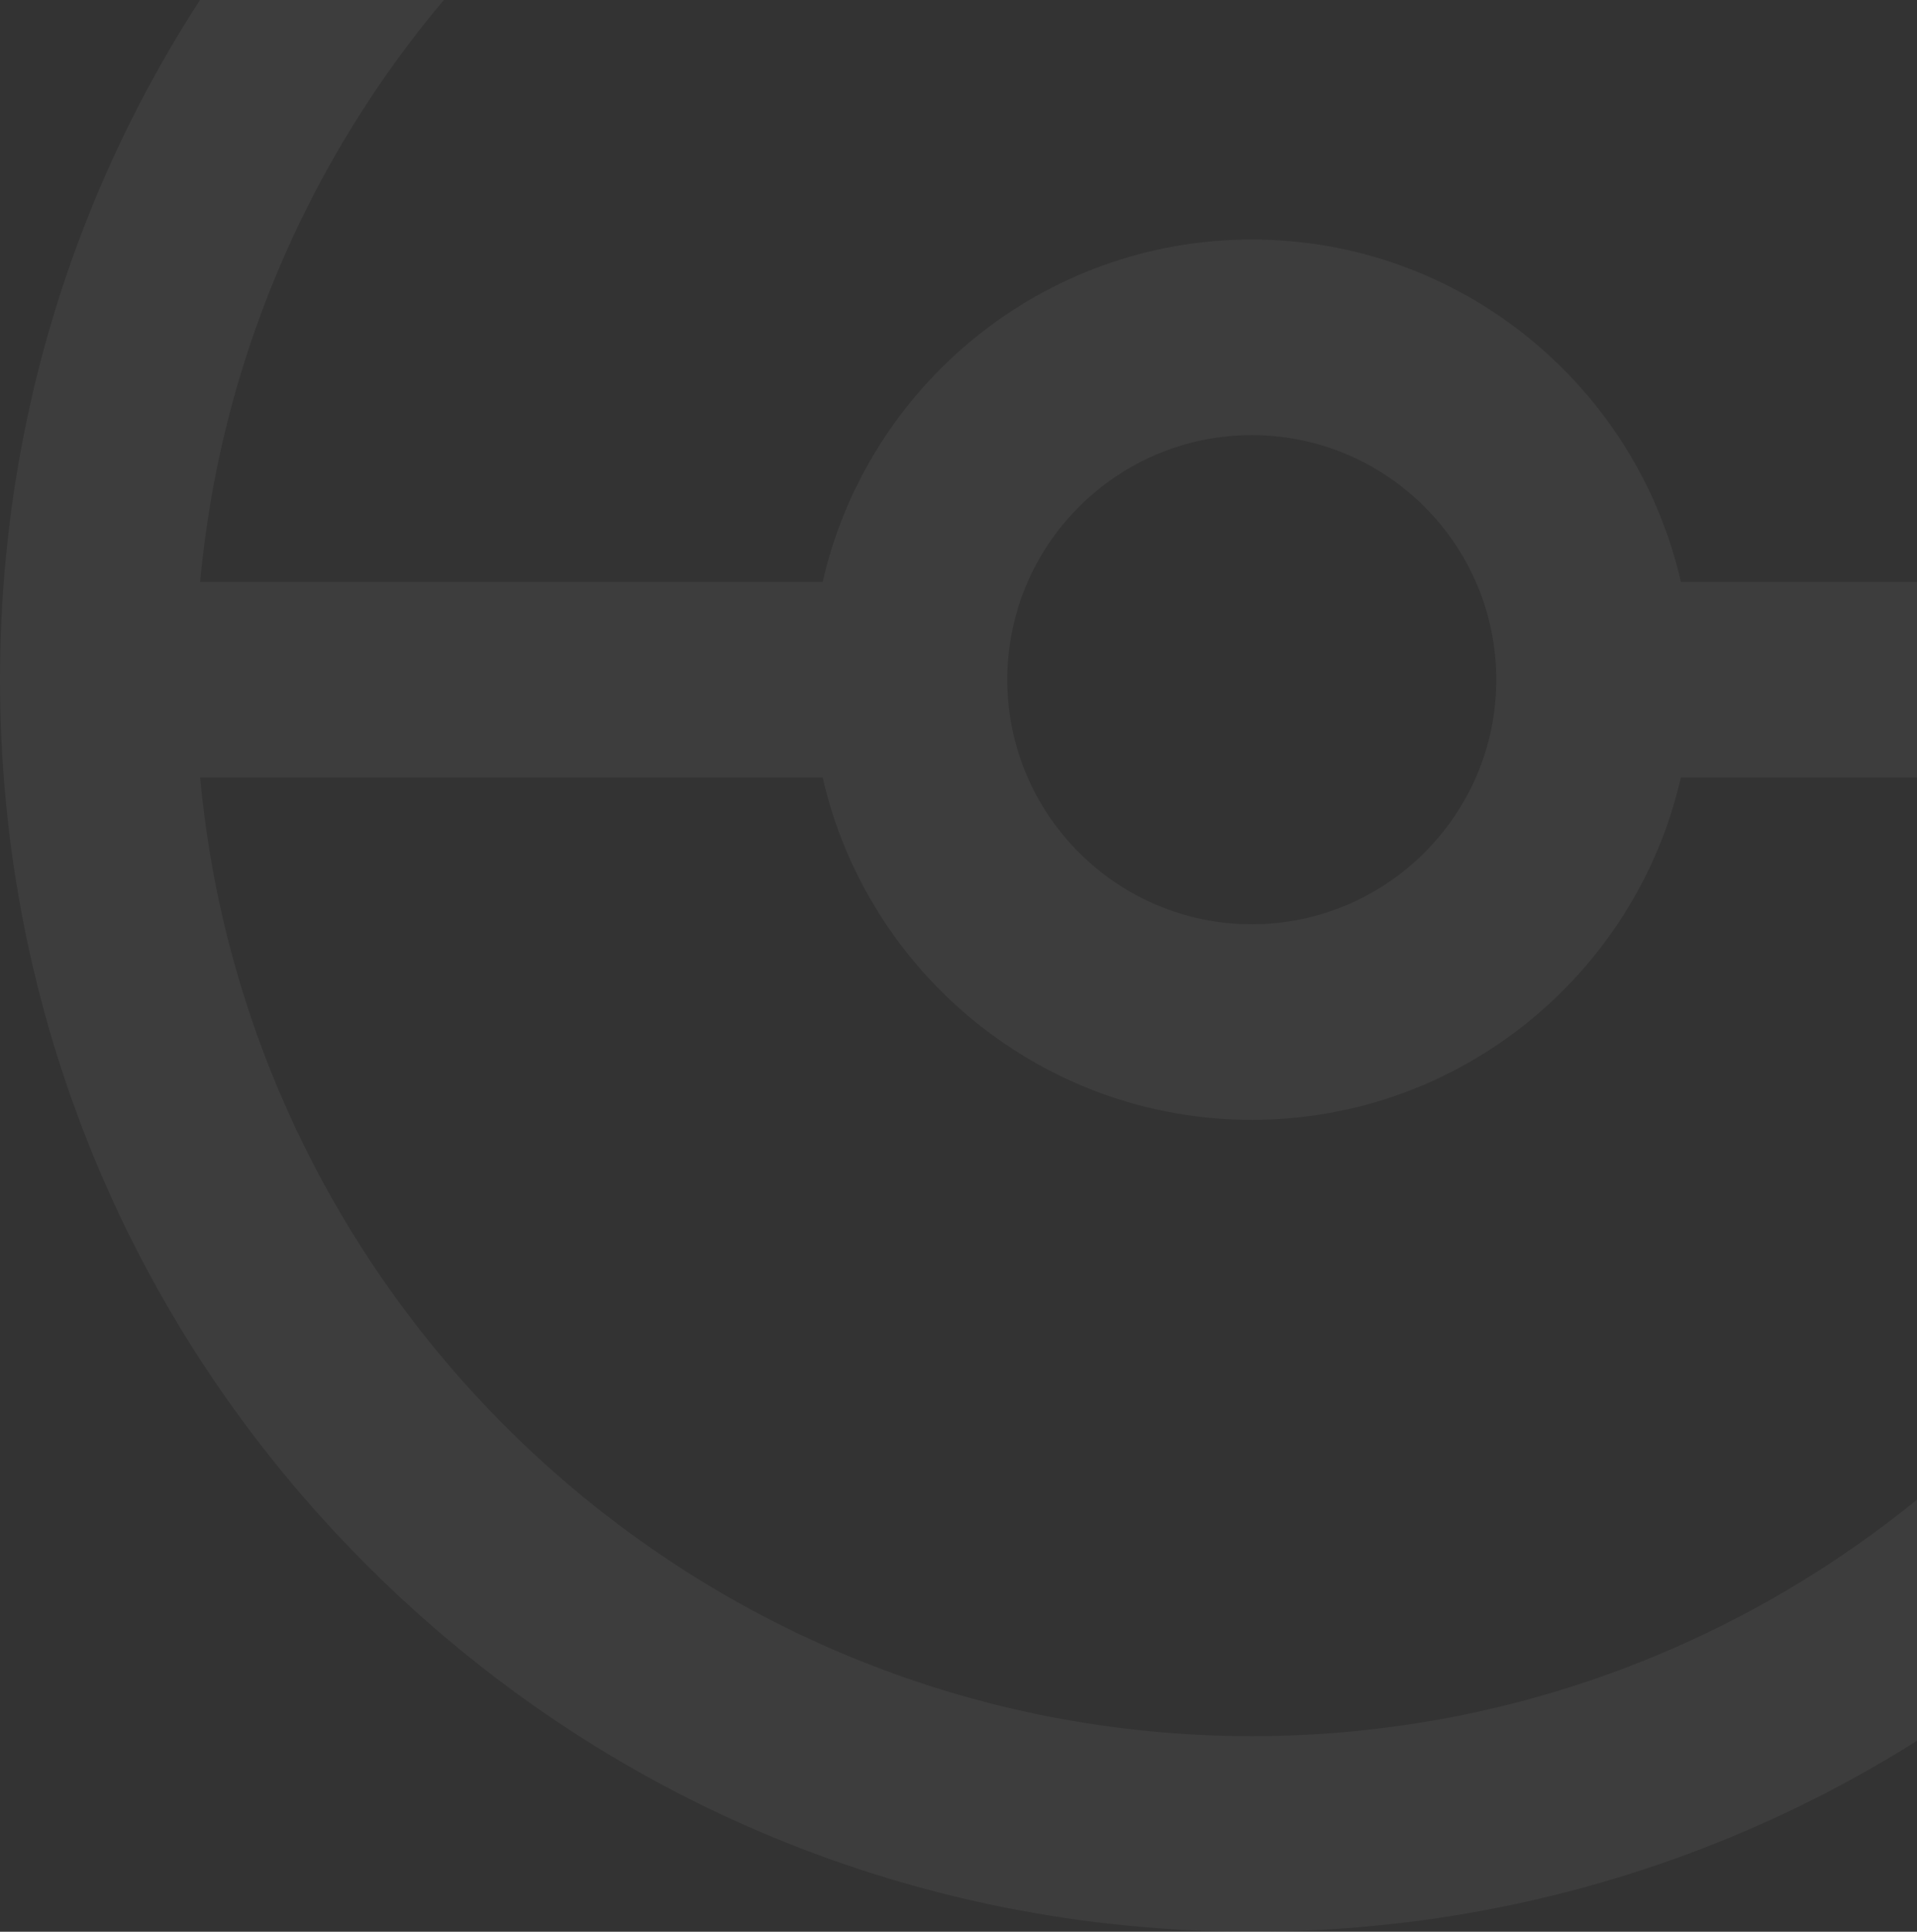 <svg width="134" height="135" viewBox="0 0 134 135" fill="none" xmlns="http://www.w3.org/2000/svg">
<rect x="0" y="0" width="134" height="135" fill="#333333" stroke="none"/>
<path d="M149.372 109.372C132.845 125.898 110.872 135 87.5 135C64.128 135 42.154 125.898 25.628 109.372C9.102 92.846 0 70.872 0 47.5C0 24.128 9.102 2.155 25.628 -14.372C42.154 -30.898 64.128 -40 87.5 -40C103.5 -40 119.156 -35.639 132.775 -27.39C136.004 -25.434 137.037 -21.23 135.081 -18.002C133.125 -14.772 128.92 -13.74 125.692 -15.696C114.21 -22.651 101.002 -26.328 87.5 -26.328C49.096 -26.328 17.452 3.148 13.991 40.664H57.505C60.622 26.982 72.887 16.738 87.5 16.738C102.113 16.738 114.378 26.982 117.495 40.664H161.008C159.87 28.532 155.711 16.846 148.81 6.523C146.711 3.385 147.555 -0.86 150.694 -2.959C153.831 -5.057 158.077 -4.213 160.176 -1.075C169.873 13.431 175 30.229 175 47.5C175 70.872 165.898 92.846 149.372 109.372ZM87.5 121.328C125.904 121.328 157.548 91.852 161.009 54.336H117.495C114.378 68.019 102.113 78.262 87.5 78.262C72.887 78.262 60.622 68.019 57.505 54.336H13.991C17.452 91.852 49.096 121.328 87.5 121.328ZM87.5 30.41C78.077 30.41 70.41 38.077 70.41 47.5C70.41 56.923 78.077 64.59 87.5 64.59C96.923 64.59 104.59 56.923 104.59 47.5C104.59 38.077 96.923 30.41 87.5 30.41Z" fill="white" fill-opacity="0.05"/>
</svg>
